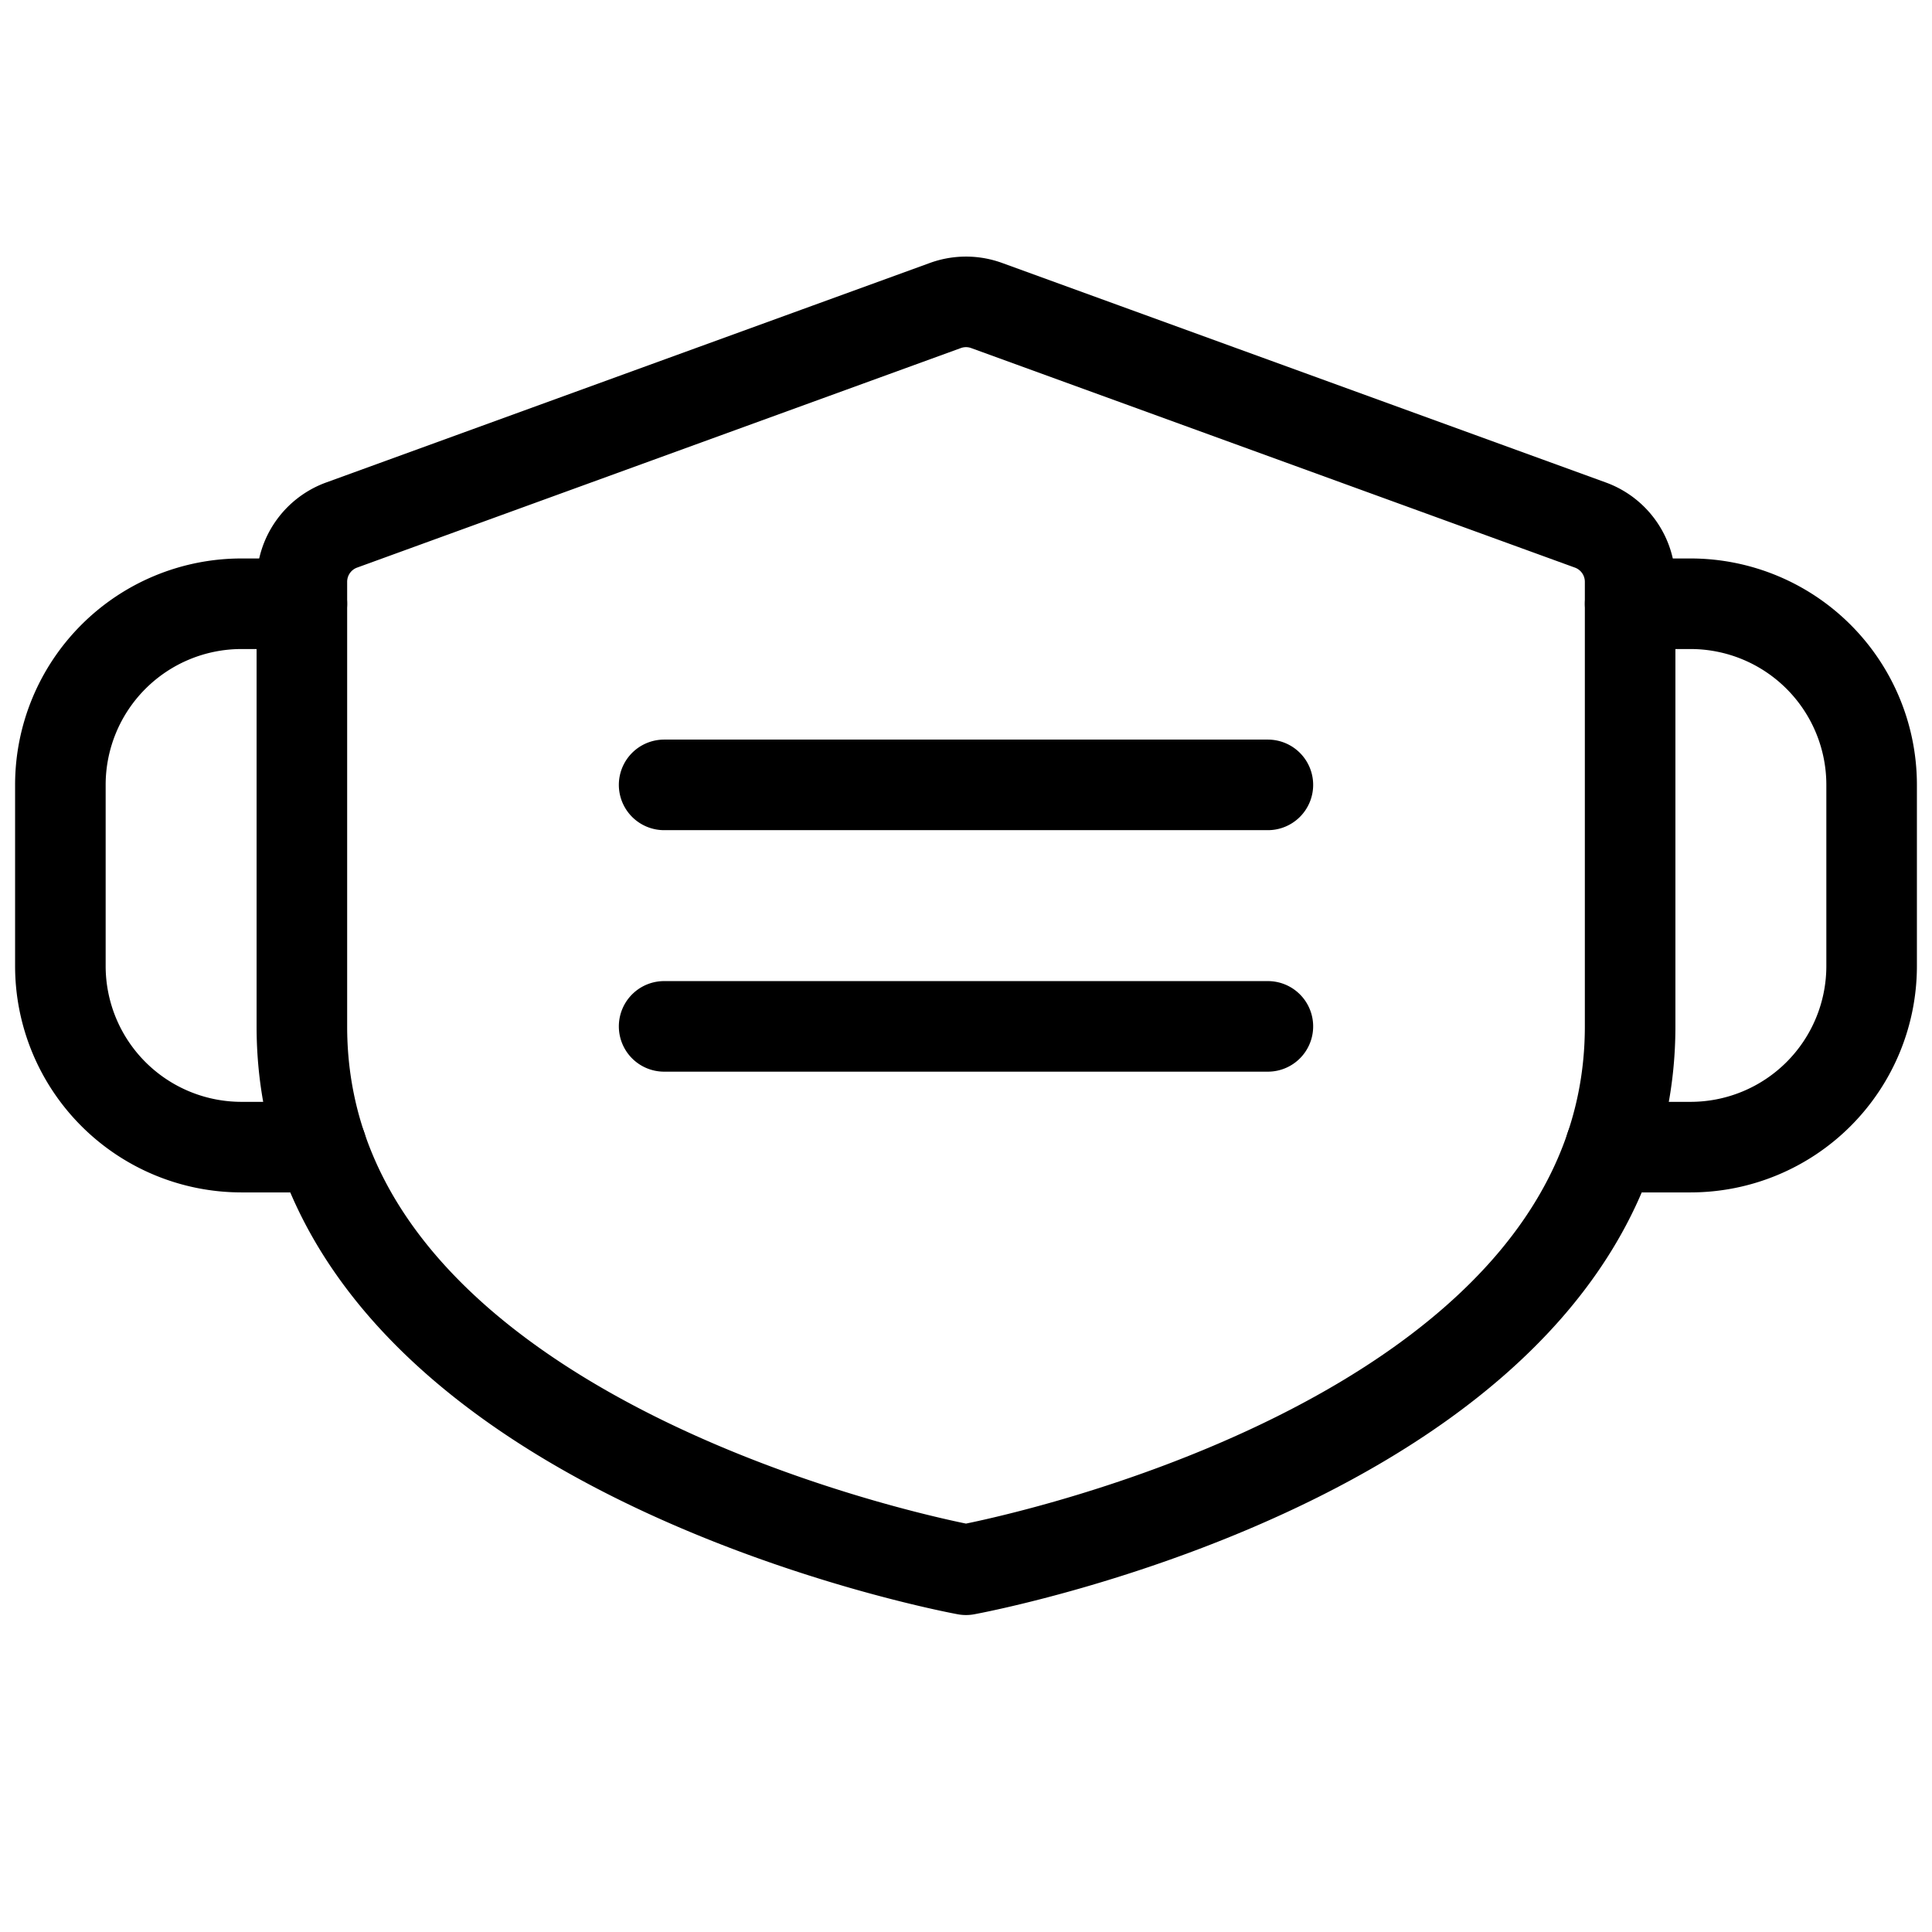 <svg xmlns="http://www.w3.org/2000/svg" viewBox="0 0 256 256" width="20" height="20"><path fill="none" d="M0 0h256v256H0z"/><path d="M40 77.09a8 8 0 015.27-7.52l80-29.09a8 8 0 015.46 0l80 29.09a8 8 0 015.27 7.52V136c0 56-88 72-88 72s-88-16-88-72zM88 104h80M88 136h80" fill="none" stroke="currentColor" stroke-linecap="round" stroke-linejoin="round" stroke-width="12"/><path d="M213.41 152H224a24 24 0 0024-24v-24a24 24 0 00-24-24h-8M42.59 152H32a24 24 0 01-24-24v-24a24 24 0 0124-24h8" fill="none" stroke="currentColor" stroke-linecap="round" stroke-linejoin="round" stroke-width="12"/></svg>